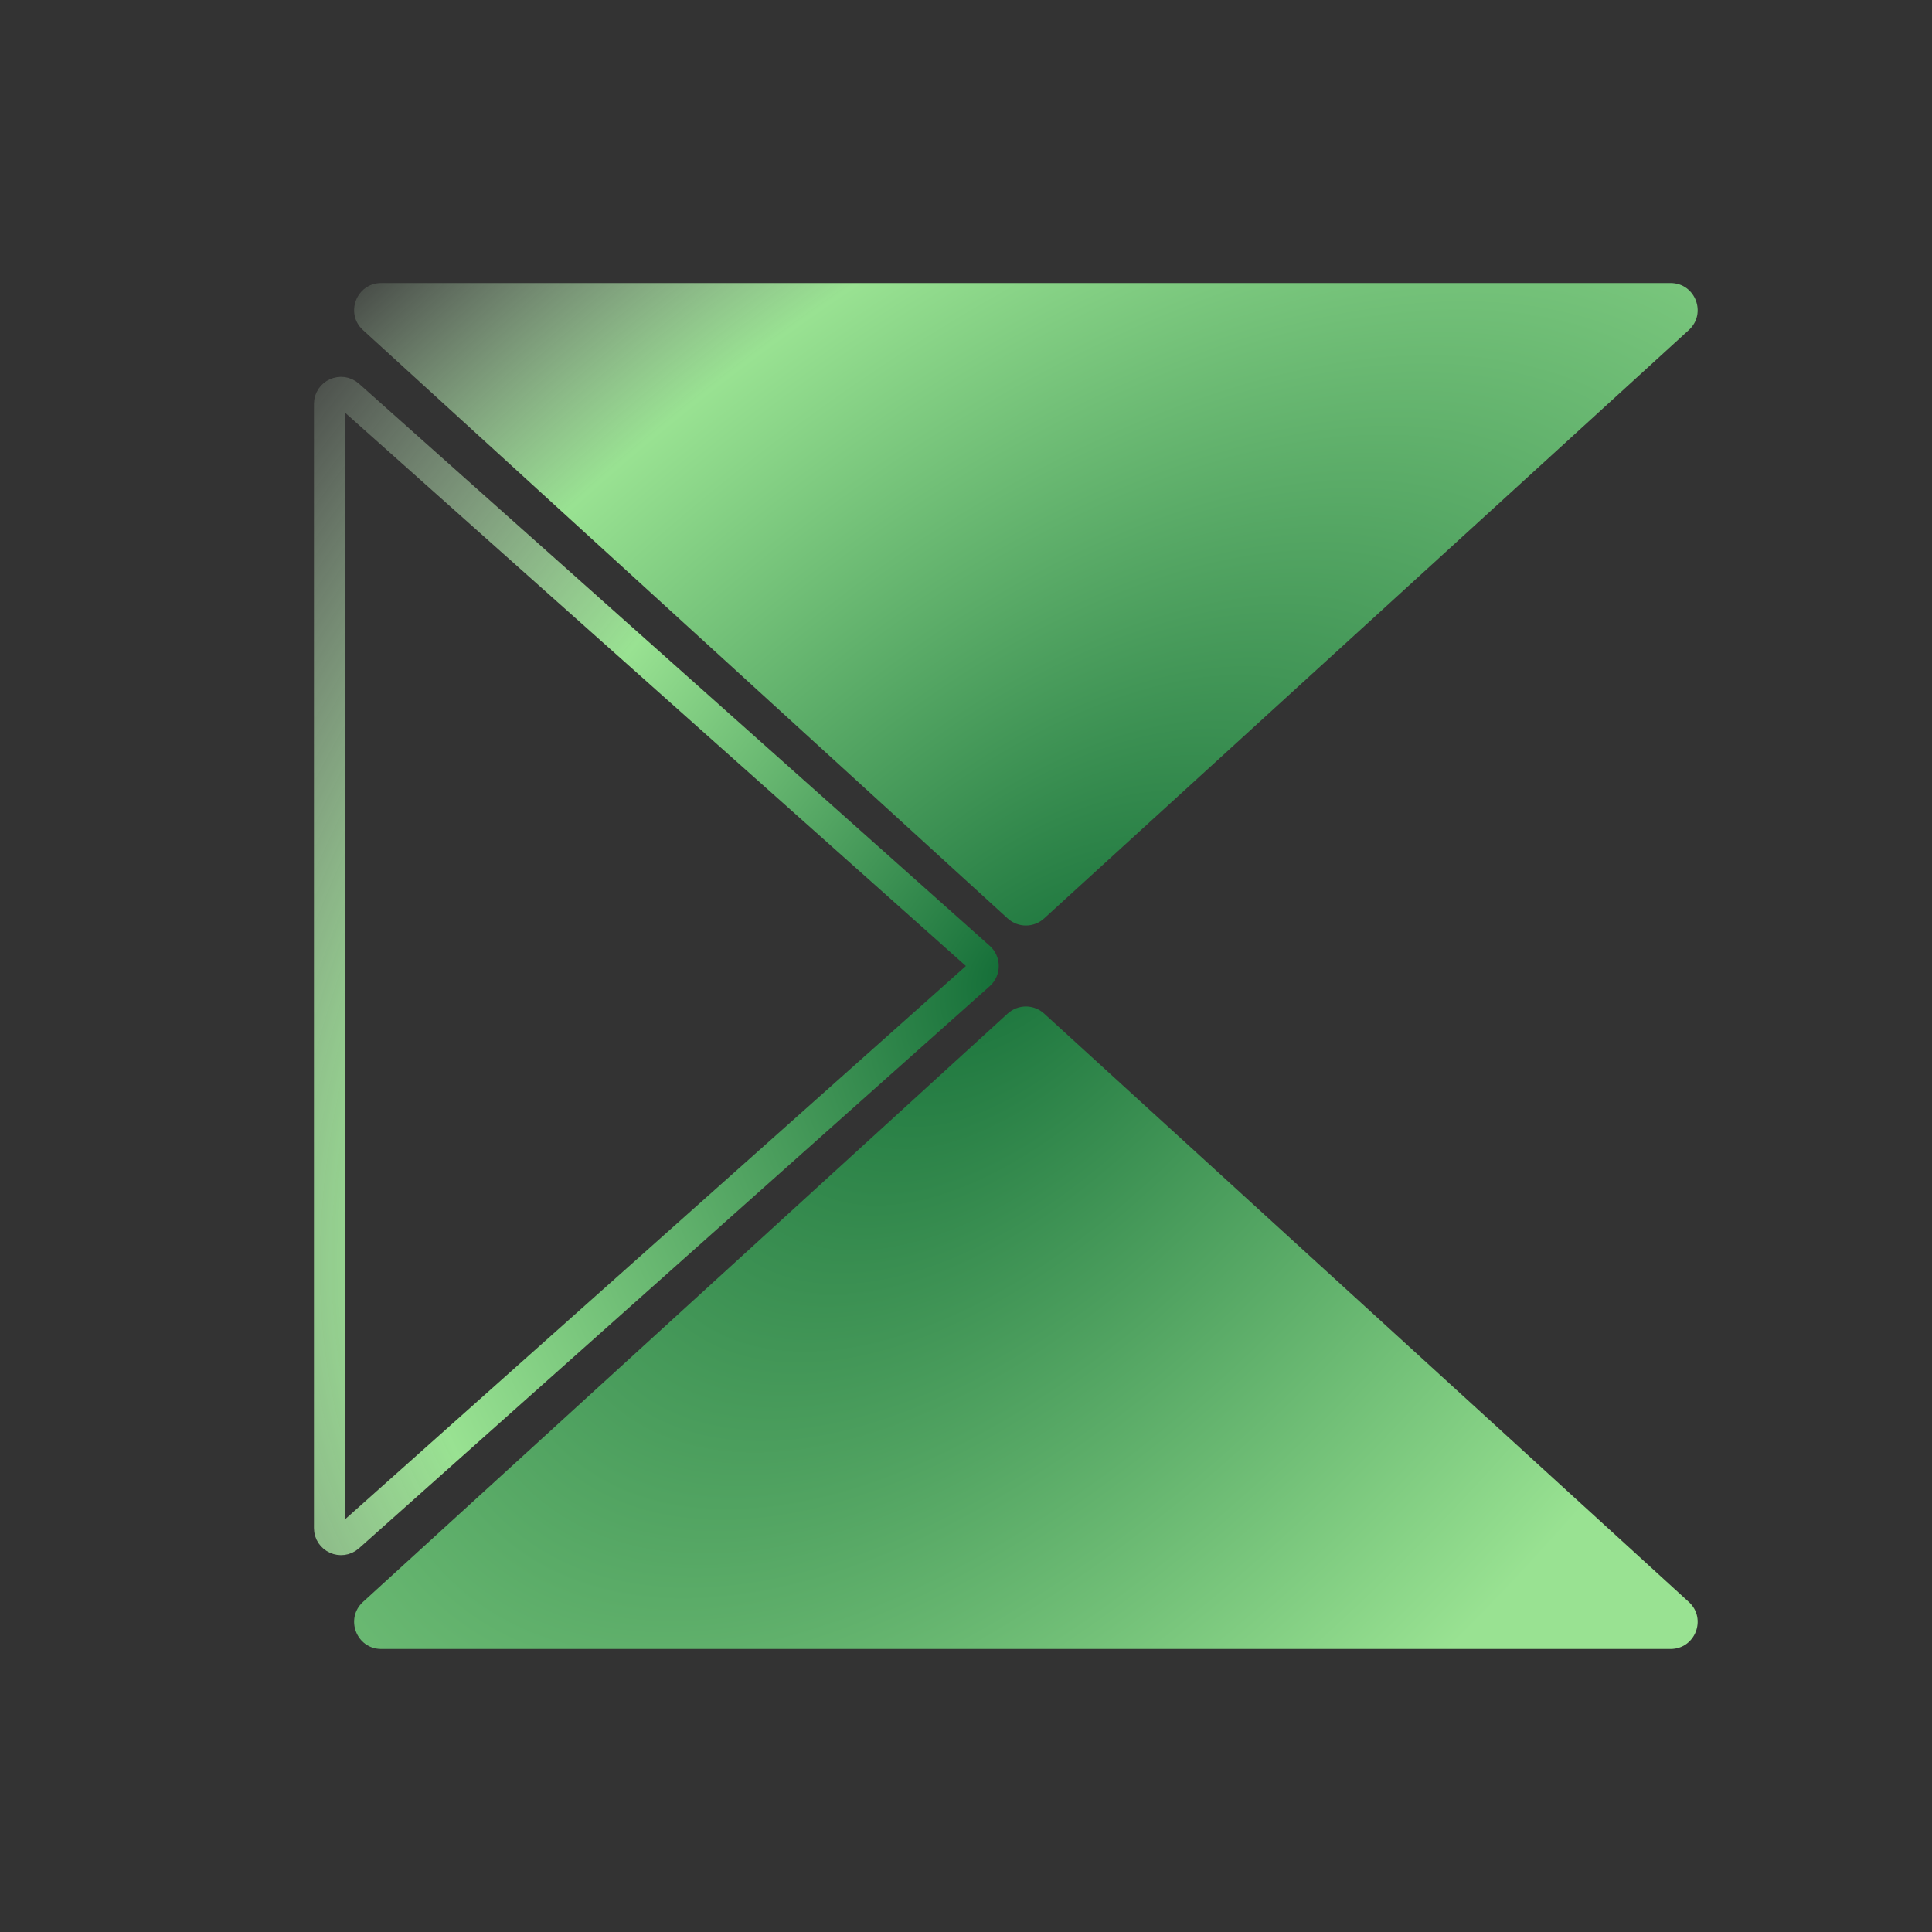 <svg width="500" height="500" viewBox="0 0 500 500" fill="none" xmlns="http://www.w3.org/2000/svg">
<rect x="0" y="0" width="500" height="500" fill="#333333" stroke="none"/>
<path d="M260.781 237.693C263.454 240.133 267.546 240.133 270.219 237.693L437.062 85.42C441.782 81.112 438.734 73.25 432.343 73.25H98.657C92.266 73.25 89.218 81.112 93.938 85.42L260.781 237.693Z" fill="url(#paint0_radial_33_2)"/>
<path d="M270.219 262.307C267.546 259.867 263.454 259.867 260.781 262.307L93.938 414.58C89.218 418.888 92.266 426.75 98.657 426.75L432.343 426.75C438.734 426.75 441.782 418.888 437.062 414.58L270.219 262.307Z" fill="url(#paint1_radial_33_2)"/>
<path d="M253.475 247.76L90.246 102.294C88.312 100.571 85.25 101.944 85.25 104.534L85.25 395.466C85.25 398.056 88.312 399.429 90.246 397.706L253.475 252.24C254.813 251.047 254.813 248.953 253.475 247.76Z" stroke="url(#paint2_radial_33_2)" stroke-width="8" stroke-linecap="round" stroke-linejoin="round"/>
<defs>
<radialGradient id="paint0_radial_33_2" cx="0" cy="0" r="1" gradientUnits="userSpaceOnUse" gradientTransform="translate(265.5 266.324) rotate(-131.917) scale(267.289 506.963)">
<stop stop-color="#136D37"/>
<stop offset="0.672" stop-color="#99E292"/>
<stop offset="1" stop-color="#D8F8D6" stop-opacity="0.03"/>
</radialGradient>
<radialGradient id="paint1_radial_33_2" cx="0" cy="0" r="1" gradientUnits="userSpaceOnUse" gradientTransform="translate(265.5 233.676) rotate(39.195) scale(210.369 398.924)">
<stop stop-color="#136D37"/>
<stop offset="1" stop-color="#99E292"/>
</radialGradient>
<radialGradient id="paint2_radial_33_2" cx="0" cy="0" r="1" gradientUnits="userSpaceOnUse" gradientTransform="translate(262 250) rotate(-142.293) scale(240.75 372.493)">
<stop stop-color="#136D37"/>
<stop offset="0.531" stop-color="#99E292"/>
<stop offset="1" stop-color="#DAF4D8" stop-opacity="0.1"/>
</radialGradient>
</defs>
</svg>
